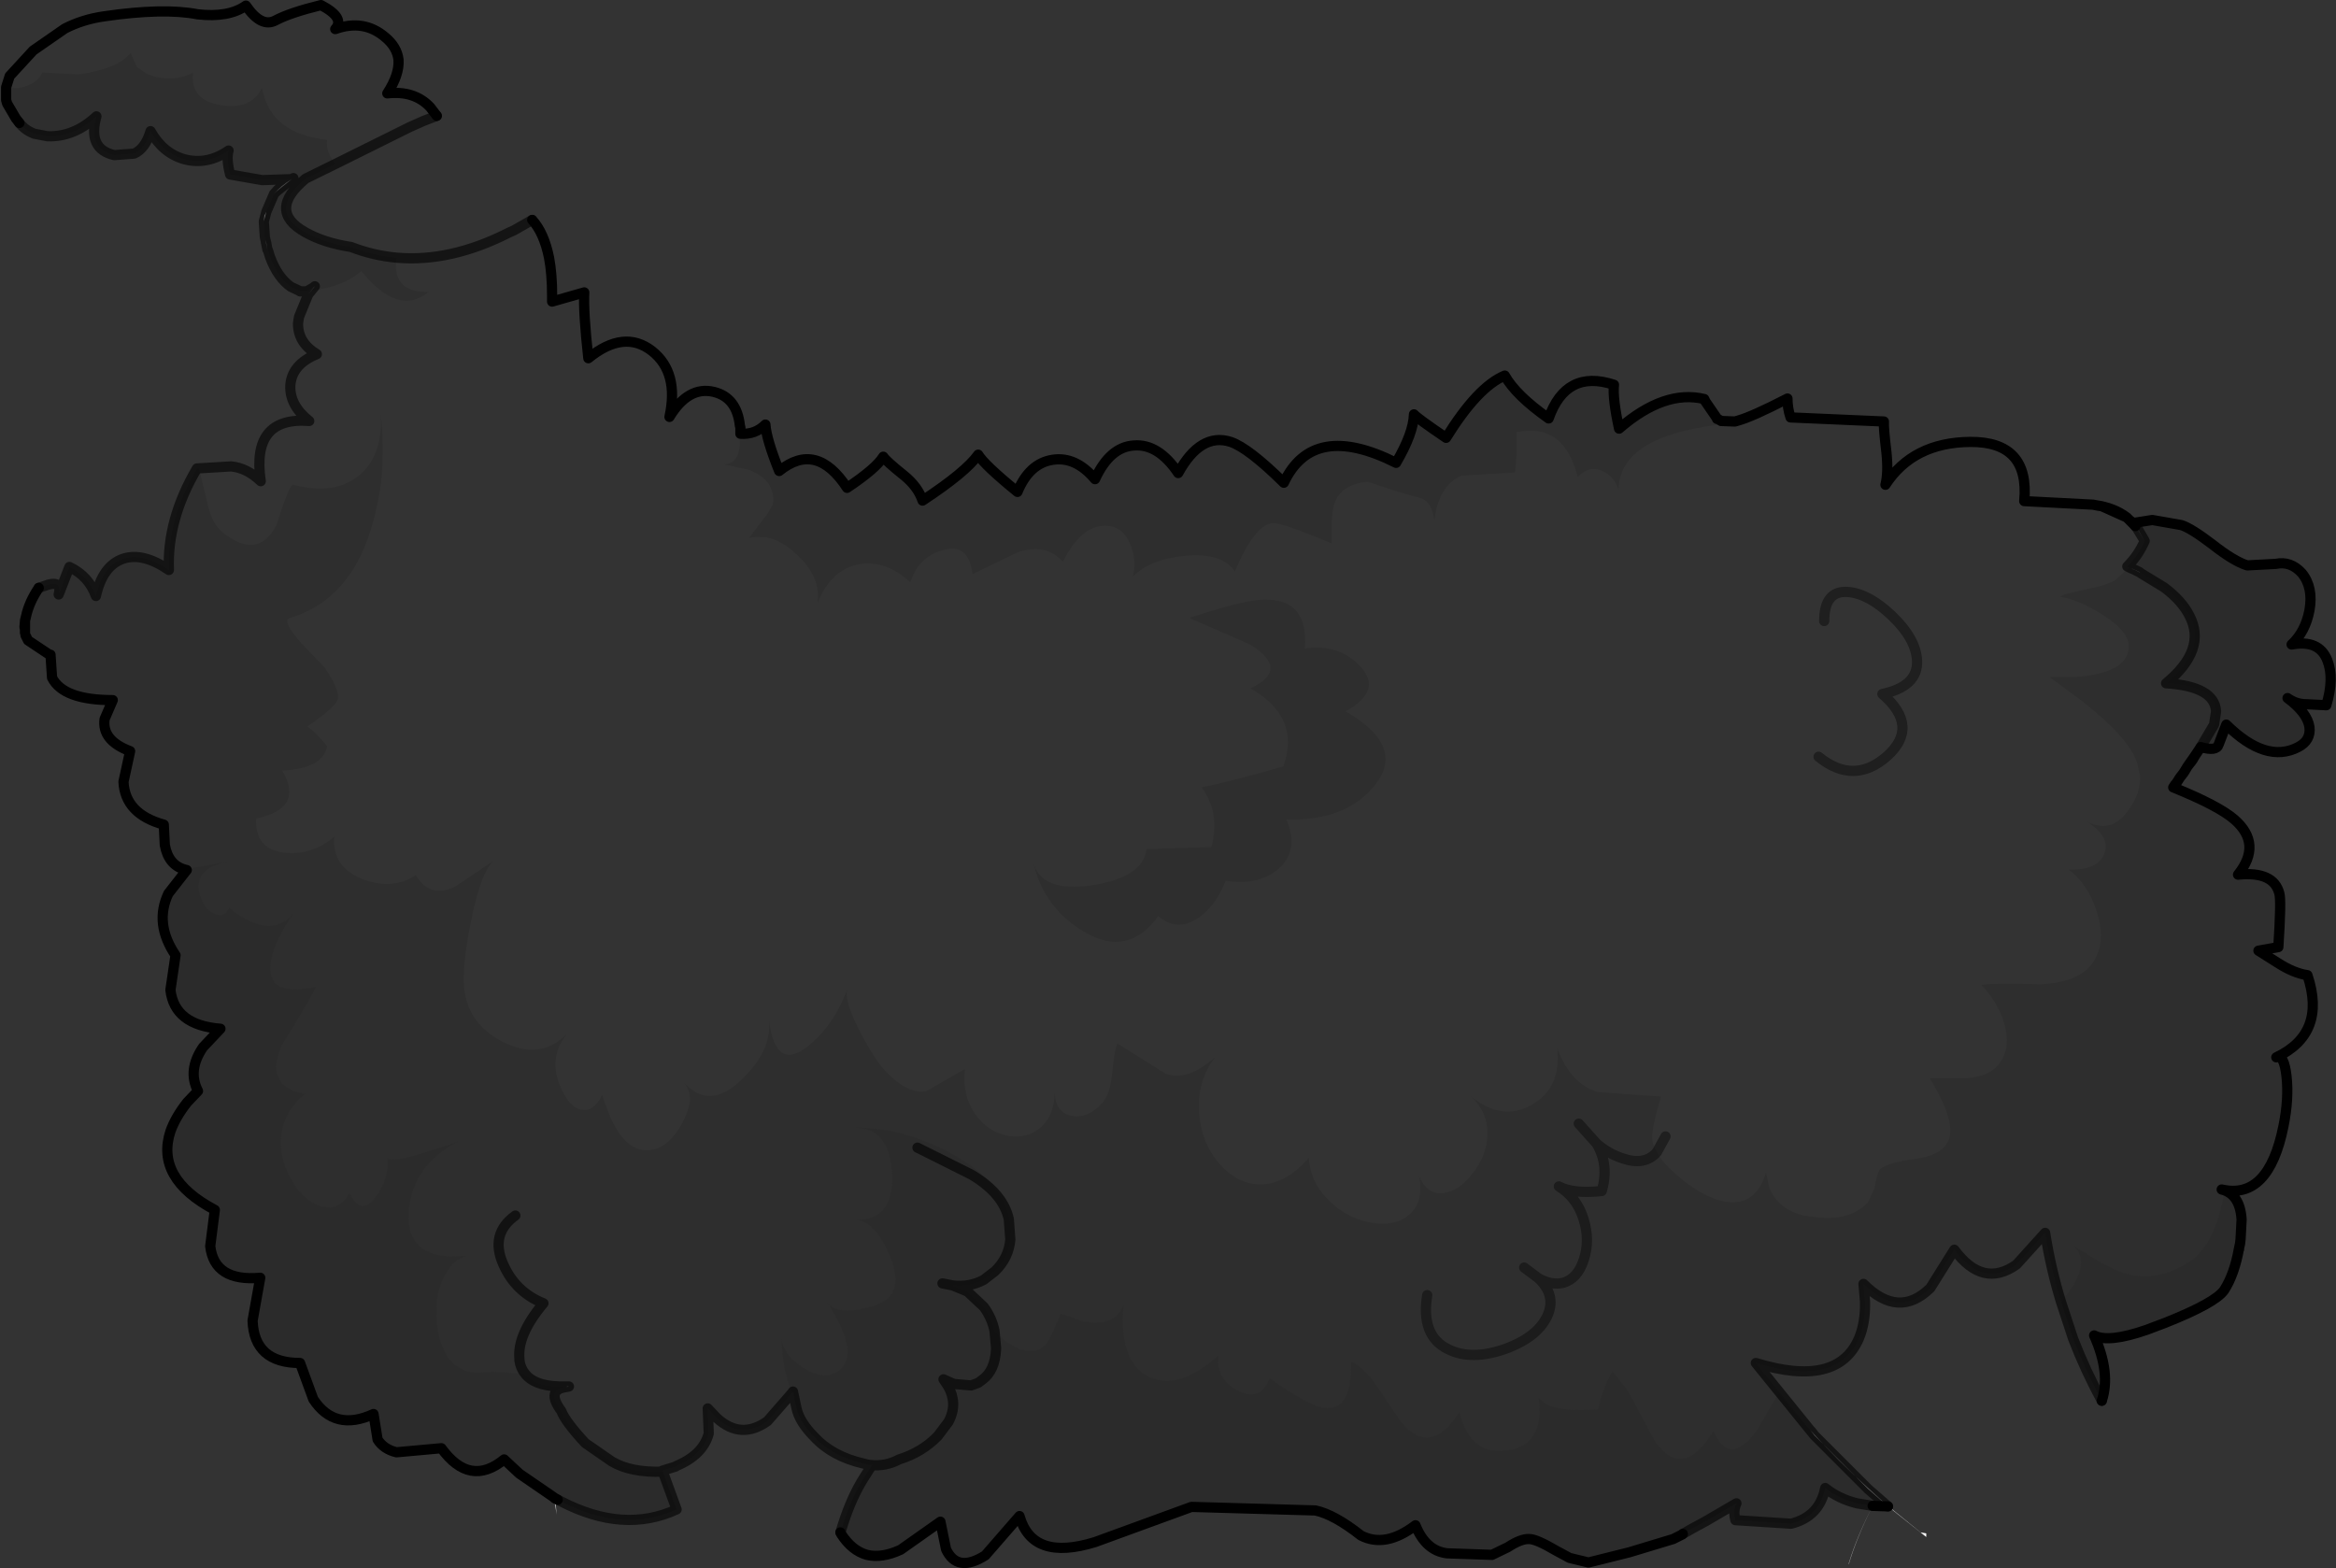 <?xml version="1.0" encoding="UTF-8" standalone="no"?>
<svg xmlns:xlink="http://www.w3.org/1999/xlink" height="153.65px" width="228.9px" xmlns="http://www.w3.org/2000/svg">
  <rect width="100%" height="100%" fill="#333333" stroke="none"/>
  <g transform="matrix(1.0, 0.0, 0.0, 1.0, 87.5, 108.5)">
    <path d="M-85.05 -47.65 L-85.05 -46.85 -85.1 -47.05 -85.05 -47.65 M127.55 -34.4 L127.35 -34.05 127.2 -33.85 126.85 -33.4 127.55 -34.4 M132.0 13.35 L131.9 13.8 131.9 13.9 131.9 13.75 132.0 13.35 M96.0 39.05 Q94.45 42.1 93.65 44.8 L93.65 44.7 Q94.45 42.05 96.0 39.05 M-33.1 38.3 L-32.95 39.9 -33.25 38.2 -33.15 38.3 -33.1 38.3 M121.8 -56.9 L122.6 -55.6 122.1 -56.45 121.95 -56.7 121.85 -56.85 121.8 -56.85 121.8 -56.9 M122.15 -52.45 L122.2 -52.4 121.9 -52.55 122.2 -52.4 121.7 -52.65 121.9 -52.55 122.15 -52.45 M-58.9 -90.95 L-58.75 -91.05 -58.9 -90.95 -60.4 -89.75 -60.65 -89.5 Q-60.0 -90.3 -58.9 -90.95 M-31.95 27.4 L-31.95 27.35 -31.75 27.35 -31.95 27.4" fill="#c2c2c2" fill-rule="evenodd" stroke="none"/>
    <path d="M126.85 -33.4 L126.55 -32.9 126.45 -32.75 126.85 -33.4 M126.1 -32.3 L125.75 -31.75 126.1 -32.3 M89.95 31.7 Q92.65 34.7 95.6 37.35 L96.75 38.4 97.55 39.1 100.7 41.65 101.25 41.75 101.25 42.1 97.5 39.1 95.55 37.4 90.3 32.15 89.95 31.7 M121.5 -57.25 L121.75 -56.95 121.2 -57.5 121.35 -57.4 121.5 -57.25 M121.75 -56.95 L121.8 -56.9 121.8 -56.85 121.75 -56.95 M121.35 -52.8 L121.5 -52.75 122.15 -52.45 121.9 -52.55 121.7 -52.65 121.35 -52.8 M121.9 -52.55 L121.5 -52.75 121.9 -52.55 M-61.4 -87.75 L-61.65 -86.8 -61.6 -87.3 -61.6 -87.35 -61.4 -87.75 M-61.5 -85.05 L-61.4 -84.65 -61.35 -84.35 -61.3 -84.05 -61.45 -84.8 -61.5 -85.05 M-58.05 -79.95 L-57.8 -79.95 -57.75 -79.95 -57.45 -79.95 -58.1 -79.95 -58.05 -79.95 -57.45 -79.95 -58.05 -79.95 M-56.75 -80.35 L-56.65 -80.45 -57.3 -79.65 -56.75 -80.35" fill="#ffffff" fill-rule="evenodd" stroke="none"/>
    <path d="M89.85 31.6 L89.95 31.7 90.3 32.15 89.85 31.6" fill="#8a8a8a" fill-rule="evenodd" stroke="none"/>
    <path d="M-15.0 -66.8 L-15.45 -68.35 -15.15 -66.9 Q-14.5 -63.1 -16.55 -63.0 L-14.05 -62.45 Q-12.45 -61.75 -12.05 -60.85 -11.55 -59.85 -11.8 -59.0 L-12.3 -58.15 -14.1 -55.8 -13.35 -55.9 -12.4 -55.85 Q-10.95 -55.6 -9.4 -54.15 -7.0 -51.9 -7.4 -49.4 -6.1 -52.65 -3.4 -53.2 -0.75 -53.7 1.7 -51.45 2.5 -53.95 4.9 -54.6 7.4 -55.35 7.8 -52.25 L12.25 -54.4 Q15.05 -55.3 16.65 -53.45 18.6 -57.35 21.25 -56.95 22.65 -56.75 23.3 -55.05 23.9 -53.5 23.5 -52.0 25.25 -53.75 28.7 -54.05 32.3 -54.35 33.5 -52.5 35.4 -57.05 37.2 -57.25 38.0 -57.35 43.0 -55.25 42.85 -58.25 43.35 -59.4 44.05 -61.05 46.5 -61.3 L49.55 -60.3 51.85 -59.65 Q52.85 -59.2 53.05 -57.5 53.45 -60.9 55.7 -61.9 L60.95 -62.2 Q61.2 -64.15 61.1 -66.15 65.75 -67.15 67.1 -61.75 68.15 -62.9 69.4 -62.4 70.6 -61.95 71.1 -60.55 71.2 -66.1 82.5 -67.05 L82.55 -67.2 81.15 -67.25 82.5 -67.2 82.85 -67.3 Q84.25 -67.7 87.65 -69.45 87.65 -68.5 87.95 -67.6 L97.1 -67.2 Q97.05 -66.65 97.35 -64.15 97.55 -62.15 97.25 -61.0 99.95 -65.15 105.55 -65.2 111.4 -65.25 110.85 -59.4 L117.6 -59.05 117.85 -59.0 118.1 -58.95 118.45 -58.9 120.9 -57.8 121.2 -57.5 121.75 -56.95 121.8 -56.85 121.85 -56.85 121.95 -56.7 122.1 -56.45 122.6 -55.6 122.65 -55.5 Q122.05 -54.1 120.95 -53.0 L121.15 -52.9 119.75 -51.65 Q118.85 -51.1 116.85 -50.75 L114.8 -50.25 114.35 -50.05 114.75 -49.95 Q116.3 -49.65 118.4 -48.35 121.15 -46.65 121.1 -45.1 121.0 -42.5 115.7 -42.15 L113.35 -42.15 116.6 -39.75 Q121.1 -36.2 121.9 -33.8 L122.2 -32.5 Q122.3 -30.8 121.05 -29.1 119.35 -26.7 116.9 -28.05 119.35 -26.55 118.7 -24.85 118.05 -23.2 115.2 -23.3 117.15 -21.85 118.0 -19.05 118.9 -16.05 117.55 -14.15 116.25 -12.25 112.45 -12.05 108.2 -12.2 106.65 -12.0 108.2 -10.4 108.85 -8.35 109.65 -5.8 108.3 -4.15 107.35 -3.0 105.15 -2.85 L101.6 -2.85 Q104.4 1.75 103.3 3.5 102.55 4.75 100.2 5.05 97.5 5.4 96.75 6.05 96.5 6.25 96.25 7.55 L96.25 7.6 96.15 8.0 95.55 9.3 Q93.85 11.1 90.75 10.8 L89.9 10.7 89.2 10.6 Q86.65 9.95 85.85 7.8 L85.55 6.4 Q84.55 9.7 81.6 9.25 79.3 8.85 76.65 6.5 75.4 5.4 74.85 4.4 74.45 3.75 74.4 3.1 74.3 2.2 75.25 -1.05 L69.05 -1.5 Q66.4 -2.3 65.1 -5.75 65.5 -1.9 62.6 -0.25 59.65 1.45 56.55 -1.15 58.35 0.45 58.25 2.8 58.15 4.8 56.75 6.55 55.45 8.2 53.95 8.4 52.3 8.6 51.55 6.7 52.05 9.35 50.55 10.55 49.2 11.7 46.85 11.3 44.55 10.9 42.85 9.25 40.9 7.45 40.75 4.95 38.4 7.65 35.8 7.55 33.55 7.45 31.8 5.3 31.1 4.45 30.7 3.5 30.1 2.1 30.0 0.45 29.8 -2.6 31.55 -4.9 28.85 -2.5 26.7 -3.3 L22.0 -6.25 Q21.7 -5.65 21.45 -3.1 21.25 -1.0 20.2 -0.1 18.75 1.2 17.35 0.8 15.9 0.4 15.85 -1.45 15.8 1.0 14.25 2.15 12.9 3.15 11.05 2.75 9.2 2.3 8.05 0.65 6.75 -1.2 7.05 -3.75 L3.3 -1.6 Q1.6 -1.2 -0.6 -3.4 -1.7 -4.5 -3.2 -7.35 -4.85 -10.5 -4.45 -11.6 -5.85 -7.9 -8.45 -5.9 -11.5 -3.55 -12.15 -8.5 -11.85 -5.55 -14.85 -2.7 -18.0 0.35 -20.5 -2.45 -19.8 -1.65 -19.9 -0.5 -20.05 0.4 -20.65 1.55 -22.05 4.1 -23.95 4.2 -26.45 4.35 -28.0 0.2 L-28.5 -1.2 Q-29.3 0.4 -30.4 0.25 -31.4 0.15 -32.15 -1.15 -34.1 -4.5 -31.95 -7.2 -34.5 -4.6 -38.1 -6.35 -41.55 -8.05 -42.0 -11.5 -42.3 -13.45 -41.35 -18.25 -40.3 -23.4 -39.0 -24.25 L-42.85 -21.65 Q-45.4 -20.4 -46.75 -22.75 -49.05 -21.25 -51.95 -22.35 -55.0 -23.55 -54.75 -26.5 -57.0 -24.65 -59.65 -24.95 -62.55 -25.3 -62.4 -28.3 -57.65 -29.3 -59.85 -33.0 -55.8 -33.2 -55.45 -35.4 -56.8 -37.0 -57.4 -37.3 -54.75 -39.15 -54.45 -39.85 -54.1 -40.8 -55.7 -43.1 L-57.95 -45.45 Q-59.95 -47.7 -59.1 -47.95 -53.35 -49.65 -51.2 -56.5 L-50.85 -57.7 Q-50.45 -59.3 -50.2 -60.95 -49.8 -64.3 -50.2 -68.1 -49.9 -64.1 -52.15 -62.05 -52.95 -61.35 -53.9 -61.0 -55.95 -60.25 -58.75 -61.0 -59.15 -61.1 -60.4 -57.05 -62.25 -53.55 -65.7 -56.35 -66.8 -57.25 -67.2 -59.3 L-68.0 -62.6 -68.2 -62.6 -64.85 -62.8 Q-63.3 -62.65 -61.95 -61.35 -62.9 -67.7 -57.2 -67.25 -59.15 -68.8 -59.05 -70.75 -58.9 -72.8 -56.45 -73.8 -58.3 -74.9 -58.3 -76.8 L-58.25 -77.15 -58.2 -77.45 -57.3 -79.65 -56.65 -80.45 -56.65 -80.5 -57.0 -80.0 Q-53.75 -80.45 -52.1 -81.95 -48.45 -77.45 -45.5 -79.9 -48.9 -79.8 -48.7 -82.85 L-48.6 -83.25 Q-43.35 -82.8 -37.65 -85.7 L-37.1 -85.95 -35.35 -86.95 Q-34.2 -85.7 -33.7 -83.25 -33.4 -81.65 -33.4 -79.55 L-33.4 -78.95 -30.25 -79.85 Q-30.35 -77.9 -29.85 -73.4 -26.35 -76.25 -23.6 -74.1 -20.95 -72.0 -21.9 -67.65 -20.05 -70.7 -17.55 -70.1 -15.3 -69.55 -15.0 -66.8 M31.2 -25.5 L24.85 -25.3 Q24.5 -22.5 19.45 -21.75 14.5 -21.05 13.75 -24.0 14.75 -19.6 18.65 -17.25 23.0 -14.6 26.0 -18.75 27.8 -17.15 29.9 -18.55 31.65 -19.75 32.6 -22.2 35.8 -21.7 37.75 -23.35 39.85 -25.15 38.55 -28.2 44.45 -28.05 47.25 -31.6 50.25 -35.4 44.35 -38.8 48.0 -40.8 45.8 -43.2 43.7 -45.45 40.35 -44.95 40.75 -49.85 36.35 -49.75 34.5 -49.75 29.05 -47.95 L35.0 -45.35 Q38.95 -42.9 35.05 -41.05 40.0 -38.2 38.25 -33.4 33.0 -31.9 30.25 -31.35 32.1 -28.85 31.2 -25.5 M90.7 -34.35 Q94.15 -31.55 97.4 -34.4 100.65 -37.3 96.95 -40.5 100.45 -41.25 100.35 -43.75 100.25 -45.9 97.9 -48.15 95.6 -50.35 93.55 -50.5 91.25 -50.65 91.25 -47.65 91.25 -50.65 93.55 -50.5 95.6 -50.35 97.9 -48.15 100.25 -45.9 100.35 -43.75 100.45 -41.25 96.95 -40.5 100.65 -37.3 97.4 -34.4 94.15 -31.55 90.7 -34.35 M74.85 4.4 L75.7 2.85 74.85 4.4 M-54.6 -92.45 Q-55.6 -93.5 -55.45 -94.8 -60.95 -95.4 -61.8 -99.75 L-61.85 -99.9 -61.9 -99.75 Q-63.0 -97.7 -65.9 -98.2 -68.85 -98.7 -68.6 -101.3 L-68.6 -101.4 -68.7 -101.3 -68.75 -101.3 Q-70.25 -100.55 -72.2 -100.95 L-73.1 -101.25 -74.1 -101.95 -74.7 -103.3 Q-75.2 -102.7 -76.05 -102.25 -77.45 -101.55 -79.8 -101.2 L-83.35 -101.4 Q-83.6 -100.75 -84.4 -100.3 -85.85 -99.55 -86.85 -100.1 L-86.85 -99.95 -86.9 -99.9 -86.9 -99.95 -86.55 -101.05 -84.25 -103.55 -81.15 -105.7 Q-79.4 -106.6 -77.3 -106.9 -71.45 -107.75 -68.15 -107.1 -65.1 -106.75 -63.4 -107.95 -61.9 -105.75 -60.5 -106.5 -59.1 -107.25 -56.05 -108.0 -53.65 -106.75 -54.65 -105.65 -51.85 -106.65 -49.75 -104.85 -48.6 -103.9 -48.45 -102.65 -48.35 -101.2 -49.55 -99.35 -46.9 -99.65 -45.35 -98.0 L-44.7 -97.15 -46.0 -96.65 -47.35 -96.05 -54.6 -92.45" fill="#ffffff" fill-opacity="0.0" fill-rule="evenodd" stroke="none"/>
    <path d="M-15.0 -66.8 L-14.95 -66.6 -14.95 -66.0 Q-13.5 -65.9 -12.5 -66.9 -12.4 -65.45 -11.15 -62.35 -7.5 -65.3 -4.5 -60.7 -1.65 -62.6 -0.95 -63.75 -0.65 -63.3 1.1 -61.9 2.45 -60.8 2.9 -59.45 7.15 -62.25 8.35 -63.95 8.95 -62.95 12.2 -60.3 13.35 -63.1 15.65 -63.45 17.9 -63.8 19.8 -61.55 21.25 -64.7 23.6 -64.85 26.0 -65.05 27.95 -62.15 30.15 -66.15 33.1 -65.2 34.85 -64.6 38.3 -61.2 41.15 -67.25 49.3 -63.15 51.0 -66.05 51.05 -67.9 51.4 -67.5 54.2 -65.6 57.3 -70.6 59.95 -71.7 61.05 -69.75 64.25 -67.5 65.95 -72.35 70.65 -70.8 70.5 -69.5 71.15 -66.5 75.6 -70.35 79.5 -69.4 L79.5 -69.35 79.55 -69.3 79.55 -69.25 80.75 -67.5 80.75 -67.45 81.15 -67.25 82.55 -67.2 82.5 -67.05 Q71.2 -66.1 71.1 -60.55 70.6 -61.95 69.4 -62.4 68.15 -62.9 67.1 -61.75 65.75 -67.15 61.1 -66.15 61.2 -64.15 60.95 -62.2 L55.7 -61.9 Q53.45 -60.9 53.05 -57.5 52.85 -59.2 51.85 -59.65 L49.55 -60.3 46.5 -61.3 Q44.05 -61.05 43.35 -59.4 42.85 -58.25 43.0 -55.25 38.0 -57.35 37.2 -57.25 35.4 -57.05 33.5 -52.5 32.3 -54.35 28.7 -54.05 25.25 -53.75 23.5 -52.0 23.9 -53.5 23.3 -55.05 22.65 -56.75 21.25 -56.95 18.6 -57.35 16.65 -53.45 15.05 -55.3 12.25 -54.4 L7.8 -52.25 Q7.4 -55.35 4.9 -54.6 2.5 -53.95 1.7 -51.45 -0.75 -53.7 -3.4 -53.2 -6.1 -52.65 -7.4 -49.4 -7.0 -51.9 -9.4 -54.15 -10.95 -55.6 -12.4 -55.85 L-13.35 -55.9 -14.1 -55.8 -12.3 -58.15 -11.8 -59.0 Q-11.55 -59.85 -12.05 -60.85 -12.45 -61.75 -14.05 -62.45 L-16.55 -63.0 Q-14.5 -63.1 -15.15 -66.9 L-15.45 -68.35 -15.0 -66.8 M31.2 -25.5 Q32.1 -28.85 30.25 -31.35 33.0 -31.9 38.25 -33.4 40.0 -38.2 35.05 -41.05 38.95 -42.9 35.0 -45.35 L29.05 -47.95 Q34.5 -49.75 36.35 -49.75 40.75 -49.85 40.35 -44.95 43.7 -45.45 45.8 -43.2 48.0 -40.8 44.35 -38.8 50.25 -35.4 47.25 -31.6 44.45 -28.05 38.55 -28.2 39.85 -25.15 37.75 -23.35 35.8 -21.7 32.6 -22.2 31.65 -19.75 29.9 -18.55 27.8 -17.15 26.0 -18.75 23.0 -14.6 18.65 -17.25 14.75 -19.6 13.75 -24.0 14.5 -21.05 19.45 -21.75 24.5 -22.5 24.85 -25.3 L31.2 -25.5 M-68.2 -62.6 L-68.0 -62.6 -67.2 -59.3 Q-66.8 -57.25 -65.7 -56.35 -62.25 -53.55 -60.4 -57.05 -59.15 -61.1 -58.75 -61.0 -55.95 -60.25 -53.9 -61.0 -52.95 -61.35 -52.15 -62.05 -49.9 -64.1 -50.2 -68.1 -49.8 -64.3 -50.2 -60.95 -50.45 -59.3 -50.85 -57.7 L-51.2 -56.5 Q-53.35 -49.65 -59.1 -47.95 -59.95 -47.7 -57.95 -45.45 L-55.7 -43.1 Q-54.1 -40.8 -54.45 -39.85 -54.75 -39.15 -57.4 -37.3 -56.8 -37.0 -55.45 -35.4 -55.8 -33.2 -59.85 -33.0 -57.65 -29.3 -62.4 -28.3 -62.55 -25.3 -59.65 -24.95 -57.0 -24.65 -54.75 -26.5 -55.0 -23.55 -51.95 -22.35 -49.05 -21.25 -46.75 -22.75 -45.4 -20.4 -42.85 -21.65 L-39.0 -24.25 Q-40.3 -23.4 -41.35 -18.25 -42.3 -13.45 -42.0 -11.5 -41.55 -8.05 -38.1 -6.35 -34.5 -4.6 -31.95 -7.2 -34.1 -4.5 -32.15 -1.15 -31.4 0.15 -30.4 0.25 -29.3 0.4 -28.5 -1.2 L-28.0 0.2 Q-26.45 4.35 -23.95 4.2 -22.05 4.1 -20.65 1.55 -20.05 0.4 -19.9 -0.5 -19.8 -1.65 -20.5 -2.45 -18.0 0.35 -14.85 -2.7 -11.85 -5.55 -12.15 -8.5 -11.5 -3.55 -8.45 -5.9 -5.85 -7.9 -4.45 -11.6 -4.85 -10.5 -3.2 -7.35 -1.7 -4.5 -0.6 -3.4 1.6 -1.2 3.3 -1.6 L7.05 -3.75 Q6.75 -1.2 8.05 0.65 9.2 2.3 11.05 2.75 12.9 3.15 14.25 2.15 15.8 1.0 15.85 -1.45 15.9 0.4 17.35 0.8 18.75 1.2 20.2 -0.1 21.25 -1.0 21.45 -3.1 21.7 -5.65 22.0 -6.25 L26.7 -3.3 Q28.85 -2.5 31.55 -4.9 29.8 -2.6 30.0 0.45 30.1 2.1 30.7 3.5 31.1 4.45 31.8 5.3 33.55 7.45 35.8 7.55 38.4 7.65 40.75 4.95 40.9 7.45 42.85 9.25 44.55 10.9 46.85 11.3 49.2 11.7 50.55 10.55 52.05 9.35 51.55 6.7 52.3 8.6 53.95 8.4 55.45 8.2 56.75 6.55 58.15 4.8 58.25 2.8 58.35 0.45 56.55 -1.15 59.65 1.45 62.6 -0.25 65.5 -1.9 65.1 -5.75 66.4 -2.3 69.05 -1.5 L75.25 -1.05 Q74.3 2.2 74.4 3.1 74.45 3.75 74.85 4.4 75.4 5.4 76.65 6.5 79.3 8.85 81.6 9.25 84.55 9.7 85.55 6.4 L85.85 7.8 Q86.65 9.95 89.2 10.6 L89.9 10.7 90.75 10.8 Q93.85 11.1 95.55 9.3 L96.15 8.0 96.25 7.6 96.25 7.55 Q96.5 6.25 96.75 6.05 97.5 5.4 100.2 5.05 102.55 4.75 103.3 3.5 104.4 1.75 101.6 -2.85 L105.15 -2.85 Q107.35 -3.0 108.3 -4.15 109.65 -5.8 108.85 -8.35 108.2 -10.4 106.65 -12.0 108.2 -12.2 112.45 -12.05 116.25 -12.25 117.55 -14.15 118.9 -16.05 118.0 -19.05 117.15 -21.85 115.2 -23.3 118.05 -23.2 118.7 -24.85 119.35 -26.55 116.9 -28.05 119.35 -26.7 121.05 -29.1 122.3 -30.8 122.2 -32.5 L121.9 -33.8 Q121.1 -36.2 116.6 -39.75 L113.35 -42.15 115.7 -42.15 Q121.0 -42.5 121.1 -45.1 121.15 -46.65 118.4 -48.35 116.3 -49.65 114.75 -49.95 L114.35 -50.05 114.8 -50.25 116.85 -50.75 Q118.85 -51.1 119.75 -51.65 L121.15 -52.9 120.95 -53.0 121.35 -52.8 121.7 -52.65 122.2 -52.4 122.25 -52.35 124.55 -50.95 Q126.3 -49.65 127.05 -48.15 128.75 -44.85 124.75 -41.55 129.5 -41.25 129.65 -38.8 L129.45 -37.5 128.15 -35.3 127.75 -34.7 127.55 -34.4 126.85 -33.4 126.45 -32.75 126.1 -32.3 125.75 -31.75 125.7 -31.7 125.7 -31.65 125.65 -31.65 125.55 -31.5 125.5 -31.4 125.45 -31.35 Q129.9 -29.55 131.45 -28.2 134.2 -25.8 131.8 -22.8 135.3 -23.15 135.85 -20.95 136.05 -20.3 135.75 -15.7 L133.8 -15.35 135.7 -14.15 Q137.25 -13.15 138.6 -12.95 140.5 -7.25 135.55 -4.9 136.3 -5.25 136.55 -3.05 136.8 -0.85 136.25 1.85 134.8 9.1 130.2 8.05 132.0 8.5 132.15 11.0 132.05 9.55 131.35 8.8 L130.75 8.3 130.45 8.2 Q129.6 13.7 126.7 15.35 123.7 17.1 120.85 16.3 119.8 16.0 118.0 15.0 L117.45 14.65 115.75 13.6 Q117.55 15.5 114.45 19.05 113.45 15.8 112.9 12.3 L110.1 15.4 Q106.8 17.75 104.0 13.95 L101.65 17.7 Q98.55 20.75 95.1 17.3 L95.25 19.05 Q95.3 21.1 94.65 22.65 92.55 27.5 84.55 25.05 L89.85 31.6 87.8 29.25 86.8 27.95 84.65 31.65 Q81.95 35.3 80.4 31.7 77.4 36.6 74.7 32.75 L74.55 32.5 72.0 27.75 70.5 25.85 Q69.45 27.7 69.1 29.6 64.25 29.95 63.25 28.4 63.9 33.05 60.25 33.6 56.6 34.2 55.5 29.85 52.6 34.4 49.7 30.7 L49.4 30.25 47.4 27.3 Q46.0 25.3 44.9 24.95 44.95 29.85 42.25 29.45 40.75 29.25 36.9 26.55 L36.65 27.1 Q35.6 28.8 33.7 27.7 31.6 26.5 31.9 24.3 28.0 27.8 25.1 26.4 22.1 24.95 22.6 19.4 21.6 21.6 18.55 20.95 L16.45 20.2 15.5 22.35 Q14.9 23.6 14.05 23.8 12.2 24.25 9.95 21.9 9.7 20.65 8.9 19.55 L7.3 18.05 5.85 17.45 Q7.5 17.65 8.9 16.9 L10.0 16.05 Q11.35 14.75 11.5 12.95 L11.55 12.65 Q11.8 7.95 6.05 4.7 1.15 1.95 -3.75 2.0 -0.3 2.0 -0.1 6.55 0.1 11.15 -3.7 11.0 -1.95 11.1 -0.55 14.0 0.8 16.9 -0.15 18.3 -0.9 19.4 -3.3 19.8 -5.7 20.2 -6.45 19.1 -4.55 22.0 -4.45 23.8 -4.4 25.2 -5.45 25.9 -6.9 26.8 -8.95 25.4 -10.85 24.1 -10.9 22.6 -10.9 25.55 -9.9 28.0 L-12.3 30.75 Q-14.9 32.6 -17.25 30.45 L-18.15 29.5 -18.05 31.95 Q-18.6 34.05 -21.25 35.15 L-21.3 35.2 -22.6 35.6 -22.55 35.7 Q-25.7 35.8 -27.55 34.7 L-30.15 32.9 Q-32.1 30.8 -32.5 29.75 -34.05 27.65 -31.95 27.4 L-31.75 27.35 -31.95 27.35 Q-35.0 27.45 -36.05 26.1 L-39.3 25.9 -40.35 26.0 -40.95 26.0 Q-44.3 25.65 -44.7 20.85 -44.9 18.55 -44.05 16.7 L-43.6 15.95 Q-42.8 14.7 -41.55 14.55 L-43.5 14.6 Q-47.65 14.35 -47.45 10.4 -47.2 5.75 -42.6 3.35 -49.45 5.75 -49.55 4.9 -49.35 7.05 -50.7 8.8 -52.15 10.7 -53.25 8.4 -54.3 10.2 -56.0 9.7 -57.65 9.25 -58.85 7.25 -60.1 5.2 -59.95 3.0 -59.75 0.4 -57.6 -1.3 -61.65 -2.05 -59.9 -6.05 -57.1 -10.55 -56.55 -11.8 -61.1 -10.85 -61.0 -13.65 -61.0 -15.7 -58.75 -19.0 -61.0 -16.3 -65.05 -19.55 -65.5 -18.55 -66.4 -18.95 -67.25 -19.25 -67.75 -20.35 -69.0 -23.4 -64.9 -24.15 L-69.4 -23.3 Q-71.0 -23.75 -71.35 -25.7 L-71.45 -27.7 Q-75.25 -28.75 -75.4 -31.9 L-74.75 -34.9 Q-77.55 -35.95 -77.25 -38.05 L-76.45 -39.9 Q-81.3 -39.9 -82.4 -42.1 L-82.55 -44.35 -82.65 -44.35 -84.75 -45.75 -85.0 -46.25 -85.05 -46.5 -85.05 -46.7 -85.05 -46.85 -85.05 -47.65 -85.05 -47.7 -84.95 -48.1 Q-84.65 -49.5 -83.7 -50.9 L-83.25 -51.05 Q-81.35 -51.8 -81.75 -50.25 L-80.7 -52.95 Q-78.8 -52.05 -78.1 -50.1 -77.45 -53.05 -75.45 -53.75 -73.5 -54.4 -70.95 -52.65 -71.15 -57.6 -68.2 -62.6 M-37.0 10.6 Q-39.5 12.4 -38.2 15.35 -37.0 18.1 -34.25 19.2 -36.85 22.3 -36.6 24.65 L-36.6 24.8 Q-36.5 25.55 -36.05 26.1 -36.5 25.55 -36.6 24.8 L-36.6 24.65 Q-36.85 22.3 -34.25 19.2 -37.0 18.1 -38.2 15.35 -39.5 12.4 -37.0 10.6 M52.35 18.4 Q51.7 22.4 54.4 23.7 56.7 24.85 60.05 23.65 63.3 22.45 64.2 20.25 64.95 18.35 63.25 16.75 64.5 17.45 65.65 17.2 67.1 16.8 67.7 14.9 68.3 13.05 67.7 11.05 67.05 8.85 65.25 7.75 66.65 8.5 69.45 8.2 70.2 5.65 68.95 3.55 70.1 4.55 71.5 5.0 73.65 5.75 74.85 4.4 73.65 5.75 71.5 5.0 70.1 4.55 68.95 3.55 70.2 5.65 69.45 8.2 66.65 8.5 65.25 7.75 67.05 8.85 67.7 11.05 68.3 13.05 67.7 14.9 67.1 16.8 65.65 17.2 64.5 17.45 63.25 16.75 64.95 18.35 64.2 20.25 63.3 22.45 60.05 23.65 56.7 24.85 54.4 23.7 51.7 22.4 52.35 18.4 M61.85 15.7 L63.25 16.75 61.85 15.7 M67.2 1.6 L68.95 3.55 67.2 1.6 M-86.9 -99.9 L-86.85 -99.95 -86.85 -100.1 Q-85.85 -99.55 -84.4 -100.3 -83.6 -100.75 -83.35 -101.4 L-79.8 -101.2 Q-77.45 -101.55 -76.05 -102.25 -75.2 -102.7 -74.7 -103.3 L-74.1 -101.95 -73.1 -101.25 -72.2 -100.95 Q-70.25 -100.55 -68.75 -101.3 L-68.7 -101.3 -68.6 -101.4 -68.6 -101.3 Q-68.85 -98.7 -65.9 -98.2 -63.0 -97.7 -61.9 -99.75 L-61.85 -99.9 -61.8 -99.75 Q-60.95 -95.4 -55.45 -94.8 -55.6 -93.5 -54.6 -92.45 -56.1 -91.7 -57.55 -91.0 -61.35 -87.85 -57.6 -85.75 -55.75 -84.7 -53.1 -84.3 -50.9 -83.45 -48.6 -83.25 L-48.7 -82.85 Q-48.9 -79.8 -45.5 -79.9 -48.45 -77.45 -52.1 -81.95 -53.75 -80.45 -57.0 -80.0 L-56.65 -80.5 -56.65 -80.45 -56.75 -80.35 -57.45 -79.95 -57.75 -79.95 -57.8 -79.95 -58.05 -79.95 -59.0 -80.4 Q-60.3 -81.3 -61.05 -83.35 L-61.25 -84.0 -61.3 -84.05 -61.35 -84.35 -61.4 -84.65 -61.5 -85.05 -61.55 -85.3 -61.65 -86.8 -61.4 -87.75 -60.65 -89.5 -60.4 -89.75 -58.9 -90.95 -58.75 -91.05 -58.9 -90.95 -61.8 -90.85 -64.95 -91.4 Q-65.35 -92.95 -65.1 -93.75 -67.2 -92.3 -69.45 -92.9 -71.55 -93.5 -72.75 -95.65 -73.25 -93.95 -74.35 -93.45 L-76.3 -93.3 Q-78.95 -93.9 -78.05 -97.1 -80.25 -95.05 -82.85 -95.15 L-84.15 -95.4 Q-85.05 -95.75 -85.6 -96.45 L-85.95 -96.9 -86.3 -97.5 -86.8 -98.35 -86.9 -98.7 -86.9 -99.9" fill="#000000" fill-opacity="0.102" fill-rule="evenodd" stroke="none"/>
    <path d="M-69.4 -23.3 L-64.9 -24.15 Q-69.0 -23.4 -67.75 -20.35 -67.25 -19.25 -66.4 -18.95 -65.5 -18.55 -65.05 -19.55 -61.0 -16.3 -58.75 -19.0 -61.0 -15.7 -61.0 -13.65 -61.1 -10.85 -56.55 -11.8 -57.1 -10.55 -59.9 -6.05 -61.65 -2.05 -57.6 -1.3 -59.75 0.4 -59.95 3.0 -60.1 5.2 -58.85 7.25 -57.65 9.25 -56.0 9.7 -54.3 10.2 -53.25 8.4 -52.15 10.7 -50.7 8.8 -49.35 7.05 -49.55 4.9 -49.45 5.75 -42.6 3.35 -47.2 5.75 -47.45 10.4 -47.65 14.35 -43.5 14.6 L-41.55 14.55 Q-42.8 14.7 -43.6 15.95 L-44.05 16.7 Q-44.9 18.55 -44.7 20.85 -44.3 25.65 -40.95 26.0 L-40.35 26.0 -39.3 25.9 -36.05 26.1 Q-35.0 27.45 -31.95 27.35 L-31.95 27.4 Q-34.05 27.65 -32.5 29.75 -32.1 30.8 -30.15 32.9 L-27.55 34.7 Q-25.7 35.8 -22.55 35.7 L-21.2 39.4 Q-26.4 41.8 -32.55 38.6 L-32.85 38.45 -33.1 38.3 -33.15 38.3 -33.25 38.2 -36.6 35.9 -38.1 34.5 Q-41.45 37.25 -44.25 33.4 L-48.65 33.8 Q-49.9 33.5 -50.5 32.55 L-50.9 30.05 Q-54.7 31.8 -56.8 28.6 L-58.1 25.05 Q-62.6 25.05 -62.75 20.9 L-62.0 16.7 Q-66.5 17.1 -66.9 13.6 L-66.45 10.05 Q-72.3 6.95 -70.8 2.35 -70.3 0.95 -69.15 -0.5 L-68.1 -1.6 Q-69.15 -3.65 -67.6 -5.9 L-65.9 -7.7 Q-70.4 -8.05 -70.8 -11.5 L-70.3 -14.9 Q-72.4 -18.0 -71.0 -20.95 L-69.2 -23.25 -69.4 -23.3 M121.5 -57.25 L123.4 -57.55 126.25 -57.05 Q127.2 -56.75 129.3 -55.15 131.4 -53.5 132.7 -53.1 L135.5 -53.25 Q136.95 -53.55 138.05 -52.35 139.2 -50.95 138.8 -48.7 138.4 -46.6 137.05 -45.35 139.75 -45.85 140.55 -43.8 141.25 -42.05 140.45 -39.4 L138.45 -39.5 Q137.5 -39.5 136.65 -40.1 138.6 -38.65 138.8 -37.25 138.95 -35.95 137.7 -35.3 134.55 -33.65 130.65 -37.5 L129.9 -35.55 Q129.7 -34.85 128.15 -35.3 L129.45 -37.5 129.65 -38.8 Q129.5 -41.25 124.75 -41.55 128.75 -44.85 127.05 -48.15 126.3 -49.65 124.55 -50.95 L122.25 -52.35 122.2 -52.4 122.15 -52.45 121.5 -52.75 121.35 -52.8 120.95 -53.0 Q122.05 -54.1 122.65 -55.5 L122.6 -55.6 121.8 -56.9 121.75 -56.95 121.5 -57.25 M132.15 11.0 L132.05 12.9 132.0 13.35 131.9 13.75 131.9 13.9 Q131.3 16.55 130.45 17.9 129.6 19.15 124.7 21.1 L122.85 21.8 Q119.1 23.1 117.7 22.35 119.35 26.05 118.45 28.75 116.85 25.8 115.65 22.7 L114.45 19.05 Q117.55 15.5 115.75 13.6 L117.45 14.65 118.0 15.0 Q119.8 16.0 120.85 16.3 123.7 17.1 126.7 15.35 129.6 13.7 130.45 8.2 L130.75 8.3 131.35 8.8 Q132.05 9.55 132.15 11.0 M97.5 39.1 L96.0 39.05 94.45 38.8 Q92.65 38.35 91.35 37.3 90.8 40.1 88.0 40.8 L82.55 40.45 Q82.3 39.55 82.65 38.8 L79.65 40.55 Q78.15 41.35 77.4 41.8 L77.35 41.85 76.45 42.3 72.15 43.6 68.15 44.6 66.3 44.15 65.0 43.45 Q63.05 42.3 62.35 42.3 61.55 42.25 60.25 43.1 L58.7 43.85 54.3 43.7 Q52.2 43.45 51.2 40.95 48.25 43.2 45.85 41.95 43.25 39.9 41.4 39.5 L29.25 39.15 19.8 42.6 Q13.65 44.5 12.4 40.05 L9.05 43.9 Q6.3 45.65 5.2 43.3 L4.65 40.6 0.75 43.35 Q-1.1 44.2 -2.55 43.85 -4.0 43.45 -5.05 41.85 L-5.15 41.65 -4.9 40.85 Q-4.05 38.2 -2.85 36.3 L-2.05 35.05 -2.2 35.05 -2.5 35.0 -2.7 34.95 -2.9 34.9 Q-5.95 34.2 -7.7 32.3 -9.15 30.85 -9.45 29.5 L-9.8 27.85 -9.9 28.0 Q-10.9 25.55 -10.9 22.6 -10.85 24.1 -8.95 25.4 -6.9 26.8 -5.45 25.9 -4.4 25.2 -4.45 23.8 -4.55 22.0 -6.45 19.1 -5.7 20.2 -3.3 19.8 -0.9 19.4 -0.15 18.3 0.8 16.9 -0.55 14.0 -1.95 11.1 -3.7 11.0 0.1 11.15 -0.1 6.55 -0.3 2.0 -3.75 2.0 1.15 1.95 6.05 4.7 11.8 7.95 11.55 12.65 L11.5 12.95 11.35 10.95 Q10.8 8.45 7.7 6.6 L2.4 3.95 7.7 6.6 Q10.8 8.45 11.35 10.95 L11.5 12.95 Q11.35 14.75 10.0 16.05 L8.9 16.9 Q7.5 17.65 5.85 17.45 L7.3 18.05 8.9 19.55 Q9.7 20.65 9.95 21.9 L10.1 23.55 10.1 23.7 Q10.0 25.8 8.75 26.7 L8.35 27.0 7.65 27.25 5.95 27.1 5.85 27.05 4.95 26.65 5.15 26.95 Q5.7 27.7 5.85 28.55 6.05 29.65 5.45 30.8 L4.4 32.2 Q2.85 33.8 0.6 34.5 -0.7 35.2 -2.2 35.05 -0.7 35.2 0.6 34.5 2.85 33.8 4.4 32.2 L5.45 30.8 Q6.05 29.65 5.85 28.55 5.7 27.7 5.15 26.95 L4.95 26.65 5.85 27.05 5.95 27.1 7.65 27.25 8.35 27.0 8.75 26.7 Q10.0 25.8 10.1 23.7 L10.1 23.55 9.95 21.9 Q12.2 24.25 14.05 23.8 14.9 23.6 15.5 22.35 L16.45 20.2 18.55 20.95 Q21.6 21.6 22.6 19.4 22.1 24.95 25.1 26.4 28.0 27.8 31.9 24.3 31.6 26.5 33.7 27.7 35.6 28.8 36.65 27.1 L36.9 26.55 Q40.75 29.25 42.25 29.45 44.95 29.85 44.9 24.95 46.0 25.3 47.4 27.3 L49.4 30.25 49.7 30.7 Q52.6 34.4 55.5 29.85 56.6 34.2 60.25 33.6 63.9 33.05 63.25 28.4 64.25 29.95 69.1 29.6 69.45 27.7 70.5 25.85 L72.0 27.75 74.55 32.5 74.7 32.75 Q77.4 36.6 80.4 31.7 81.95 35.3 84.65 31.65 L86.8 27.95 87.8 29.25 89.85 31.6 90.3 32.15 95.55 37.4 97.5 39.1 M4.85 17.25 L5.85 17.45 4.85 17.25 M-33.05 38.35 L-32.85 38.45 -32.95 38.4 -33.05 38.35 -33.15 38.3 -33.05 38.35 -32.95 38.4 -32.85 38.45 -33.05 38.35" fill="#000000" fill-opacity="0.153" fill-rule="evenodd" stroke="none"/>
    <path d="M80.75 -67.45 L80.75 -67.5 79.55 -69.25 79.55 -69.3 79.5 -69.35 79.5 -69.4 Q75.6 -70.35 71.15 -66.5 70.5 -69.5 70.65 -70.8 65.95 -72.35 64.25 -67.5 61.05 -69.75 59.95 -71.7 57.3 -70.6 54.2 -65.6 51.4 -67.5 51.05 -67.9 51.0 -66.05 49.3 -63.15 41.15 -67.25 38.3 -61.2 34.85 -64.6 33.1 -65.2 30.15 -66.15 27.95 -62.15 26.0 -65.05 23.6 -64.85 21.25 -64.7 19.8 -61.55 17.9 -63.8 15.65 -63.45 13.35 -63.1 12.2 -60.3 8.95 -62.95 8.35 -63.95 7.15 -62.25 2.9 -59.45 2.45 -60.8 1.1 -61.9 -0.65 -63.3 -0.95 -63.75 -1.65 -62.6 -4.5 -60.7 -7.5 -65.3 -11.15 -62.35 -12.4 -65.45 -12.5 -66.9 -13.5 -65.9 -14.95 -66.0 L-14.95 -66.6 -15.0 -66.8 Q-15.3 -69.55 -17.55 -70.1 -20.05 -70.7 -21.9 -67.65 -20.95 -72.0 -23.6 -74.1 -26.35 -76.25 -29.85 -73.4 -30.35 -77.9 -30.25 -79.85 L-33.4 -78.95 -33.4 -79.55 Q-33.4 -81.65 -33.7 -83.25 -34.2 -85.7 -35.35 -86.95 M79.5 -69.35 L79.55 -69.25 M-83.7 -50.9 Q-84.65 -49.5 -84.95 -48.1 L-85.05 -47.7 -85.05 -47.65 -85.05 -46.85 -85.05 -46.7 -85.05 -46.5 M-85.0 -46.25 L-84.75 -45.75 -82.65 -44.35 -82.55 -44.35 -82.4 -42.1 Q-81.3 -39.9 -76.45 -39.9 L-77.25 -38.05 Q-77.55 -35.95 -74.75 -34.9 L-75.4 -31.9 Q-75.25 -28.75 -71.45 -27.7 L-71.35 -25.7 Q-71.0 -23.75 -69.4 -23.3 L-69.2 -23.25 -71.0 -20.95 Q-72.4 -18.0 -70.3 -14.9 L-70.8 -11.5 Q-70.4 -8.05 -65.9 -7.7 L-67.6 -5.9 Q-69.15 -3.65 -68.1 -1.6 L-69.15 -0.5 Q-70.3 0.95 -70.8 2.35 -72.3 6.95 -66.45 10.05 L-66.9 13.6 Q-66.5 17.1 -62.0 16.7 L-62.75 20.9 Q-62.6 25.05 -58.1 25.05 L-56.8 28.6 Q-54.7 31.8 -50.9 30.05 L-50.5 32.55 Q-49.9 33.5 -48.65 33.8 L-44.25 33.4 Q-41.45 37.25 -38.1 34.5 L-36.6 35.9 -33.25 38.2 -33.15 38.3 -33.05 38.35 -32.95 38.4 -32.85 38.45 -33.05 38.35 M121.5 -57.25 L123.4 -57.55 126.25 -57.05 Q127.2 -56.75 129.3 -55.15 131.4 -53.5 132.7 -53.1 L135.5 -53.25 Q136.95 -53.55 138.05 -52.35 139.2 -50.95 138.8 -48.7 138.4 -46.6 137.05 -45.35 139.75 -45.85 140.55 -43.8 141.25 -42.05 140.45 -39.4 L138.45 -39.5 Q137.5 -39.5 136.65 -40.1 138.6 -38.65 138.8 -37.25 138.95 -35.95 137.7 -35.3 134.55 -33.65 130.65 -37.5 L129.9 -35.55 Q129.7 -34.85 128.15 -35.3 L127.75 -34.7 127.55 -34.4 127.35 -34.05 127.2 -33.85 126.85 -33.4 126.55 -32.9 126.45 -32.75 126.1 -32.3 125.75 -31.75 125.7 -31.7 125.7 -31.65 125.65 -31.65 125.55 -31.5 125.5 -31.4 125.45 -31.35 Q129.9 -29.55 131.45 -28.2 134.2 -25.8 131.8 -22.8 135.3 -23.15 135.85 -20.95 136.05 -20.3 135.75 -15.7 L133.8 -15.35 135.7 -14.15 Q137.25 -13.15 138.6 -12.95 140.5 -7.25 135.55 -4.9 136.3 -5.25 136.55 -3.05 136.8 -0.85 136.25 1.85 134.8 9.1 130.2 8.05 132.0 8.5 132.15 11.0 L132.05 12.9 132.0 13.35 131.9 13.8 Q131.45 16.35 130.45 17.9 129.6 19.15 124.7 21.1 L122.85 21.8 Q119.1 23.1 117.7 22.35 119.35 26.05 118.45 28.75 M97.5 39.1 L96.0 39.05 M77.4 41.8 L77.35 41.85 76.45 42.3 72.15 43.6 68.15 44.6 66.3 44.15 65.0 43.45 Q63.05 42.3 62.35 42.3 61.55 42.25 60.25 43.1 L58.7 43.85 54.3 43.7 Q52.2 43.45 51.2 40.95 48.25 43.2 45.85 41.95 43.25 39.9 41.4 39.5 L29.25 39.15 19.8 42.6 Q13.65 44.5 12.4 40.05 L9.05 43.9 Q6.3 45.65 5.2 43.3 L4.65 40.6 0.75 43.35 Q-1.1 44.2 -2.55 43.85 -4.0 43.45 -5.05 41.85 L-5.15 41.65 M-32.85 38.45 L-33.1 38.3 -33.15 38.3 M121.35 -57.4 L121.2 -57.5 121.75 -56.95 M121.2 -57.5 L120.9 -57.8 118.45 -58.9 118.1 -58.95 117.85 -59.0 117.6 -59.05 110.85 -59.4 Q111.4 -65.25 105.55 -65.2 99.95 -65.15 97.25 -61.0 97.55 -62.15 97.35 -64.15 97.05 -66.65 97.1 -67.2 L87.95 -67.6 Q87.65 -68.5 87.65 -69.45 84.25 -67.7 82.85 -67.3 L82.5 -67.2 81.15 -67.25 80.75 -67.5 M120.9 -57.8 Q119.65 -58.75 117.85 -59.0 M126.85 -33.4 L127.55 -34.4 M126.1 -32.3 L125.75 -31.75 M126.85 -33.4 L126.45 -32.75 M131.9 13.9 L131.9 13.8 M-86.9 -99.9 L-86.9 -98.7 -86.8 -98.35 -86.3 -97.5 -85.95 -96.9 -85.6 -96.45 M-44.7 -97.15 L-45.35 -98.0 Q-46.9 -99.65 -49.55 -99.35 -48.35 -101.2 -48.45 -102.65 -48.6 -103.9 -49.75 -104.85 -51.85 -106.65 -54.65 -105.65 -53.65 -106.75 -56.05 -108.0 -59.1 -107.25 -60.5 -106.5 -61.9 -105.75 -63.4 -107.95 -65.1 -106.75 -68.15 -107.1 -71.45 -107.75 -77.3 -106.9 -79.4 -106.6 -81.15 -105.7 L-84.25 -103.55 -86.55 -101.05 -86.9 -99.95 -86.9 -99.9 M-85.05 -47.65 L-85.1 -47.05 -85.05 -46.85" fill="none" stroke="#000000" stroke-linecap="round" stroke-linejoin="round" stroke-width="1.0"/>
    <path d="M-68.2 -62.6 Q-71.15 -57.6 -70.95 -52.65 -73.5 -54.4 -75.45 -53.75 -77.45 -53.05 -78.1 -50.1 -78.8 -52.05 -80.7 -52.95 L-81.75 -50.25 Q-81.35 -51.8 -83.25 -51.05 L-83.7 -50.9 M-36.05 26.1 Q-36.5 25.55 -36.6 24.8 L-36.6 24.65 Q-36.85 22.3 -34.25 19.2 -37.0 18.1 -38.2 15.35 -39.5 12.4 -37.0 10.6 M118.45 28.75 Q116.85 25.8 115.65 22.7 L114.45 19.05 Q113.45 15.8 112.9 12.3 L110.1 15.4 Q106.8 17.75 104.0 13.95 L101.65 17.7 Q98.55 20.75 95.1 17.3 L95.25 19.05 Q95.3 21.1 94.65 22.65 92.55 27.5 84.55 25.05 L89.85 31.6 90.3 32.15 89.95 31.7 M96.0 39.05 L94.45 38.8 Q92.65 38.35 91.35 37.3 90.8 40.1 88.0 40.8 L82.55 40.45 Q82.3 39.55 82.65 38.8 L79.65 40.55 Q78.15 41.35 77.4 41.8 M-5.15 41.65 L-4.9 40.85 Q-4.05 38.2 -2.85 36.3 L-2.05 35.05 -2.2 35.05 -2.5 35.0 -2.7 34.95 -2.9 34.9 Q-5.95 34.2 -7.7 32.3 -9.15 30.85 -9.45 29.5 L-9.8 27.85 -9.9 28.0 -12.3 30.75 Q-14.9 32.6 -17.25 30.45 L-18.15 29.5 -18.05 31.95 Q-18.6 34.05 -21.25 35.15 L-21.3 35.2 -22.6 35.6 -22.55 35.7 -21.2 39.4 Q-26.4 41.8 -32.55 38.6 L-32.85 38.45 M121.8 -56.9 L122.6 -55.6 122.65 -55.5 Q122.05 -54.1 120.95 -53.0 L121.35 -52.8 121.5 -52.75 122.15 -52.45 122.2 -52.4 122.25 -52.35 124.55 -50.95 Q126.3 -49.65 127.05 -48.15 128.75 -44.85 124.75 -41.55 129.5 -41.25 129.65 -38.8 L129.45 -37.5 128.15 -35.3 M121.8 -56.85 L121.85 -56.85 121.95 -56.7 122.1 -56.45 122.6 -55.6 M121.75 -56.95 L121.8 -56.85 M121.9 -52.55 L122.2 -52.4 121.7 -52.65 M121.5 -52.75 L121.9 -52.55 M120.95 -53.0 L121.15 -52.9 M90.3 32.15 L95.55 37.4 97.5 39.1 M11.5 12.95 L11.35 10.95 Q10.8 8.45 7.7 6.6 L2.4 3.95 M5.85 17.45 L4.85 17.25 M9.95 21.9 Q9.7 20.65 8.9 19.55 L7.3 18.05 5.85 17.45 Q7.5 17.65 8.9 16.9 L10.0 16.05 Q11.35 14.75 11.5 12.95 M-2.2 35.05 Q-0.7 35.2 0.6 34.5 2.85 33.8 4.4 32.2 L5.45 30.8 Q6.05 29.65 5.85 28.55 5.7 27.7 5.15 26.95 L4.95 26.65 5.85 27.05 5.95 27.1 7.65 27.25 8.35 27.0 8.75 26.7 Q10.0 25.8 10.1 23.7 L10.1 23.55 9.95 21.9 M-85.6 -96.45 Q-85.05 -95.75 -84.15 -95.4 L-82.85 -95.15 Q-80.25 -95.05 -78.05 -97.1 -78.95 -93.9 -76.3 -93.3 L-74.35 -93.45 Q-73.25 -93.95 -72.75 -95.65 -71.55 -93.5 -69.45 -92.9 -67.2 -92.3 -65.1 -93.75 -65.35 -92.95 -64.95 -91.4 L-61.8 -90.85 -58.9 -90.95 -58.75 -91.05 -58.9 -90.95 -60.4 -89.75 -60.65 -89.5 -61.4 -87.75 -61.65 -86.8 -61.55 -85.3 -61.5 -85.05 -61.4 -84.65 -61.35 -84.35 -61.3 -84.05 -61.25 -84.0 -61.05 -83.35 Q-60.3 -81.3 -59.0 -80.4 L-58.05 -79.95 -57.45 -79.95 -56.75 -80.35 -56.65 -80.45 -57.3 -79.65 -58.2 -77.45 -58.25 -77.15 -58.3 -76.8 Q-58.3 -74.9 -56.45 -73.8 -58.9 -72.8 -59.05 -70.75 -59.15 -68.8 -57.2 -67.25 -62.9 -67.7 -61.95 -61.35 -63.3 -62.65 -64.85 -62.8 L-68.2 -62.6 M-48.6 -83.25 Q-50.9 -83.45 -53.1 -84.3 -55.75 -84.7 -57.6 -85.75 -61.35 -87.85 -57.55 -91.0 -56.1 -91.7 -54.6 -92.45 L-47.35 -96.05 -46.0 -96.65 -44.7 -97.15 M-35.35 -86.95 L-37.1 -85.95 -37.65 -85.7 Q-43.35 -82.8 -48.6 -83.25 M-58.9 -90.95 Q-60.0 -90.3 -60.65 -89.5 M-56.75 -80.35 L-57.3 -79.65 M-57.45 -79.95 L-58.1 -79.95 M-61.45 -84.8 L-61.3 -84.05 M-22.55 35.7 Q-25.7 35.8 -27.55 34.7 L-30.15 32.9 Q-32.1 30.8 -32.5 29.75 -34.05 27.65 -31.95 27.4 L-31.75 27.35 -31.95 27.35 Q-35.0 27.45 -36.05 26.1" fill="none" stroke="#000000" stroke-linecap="round" stroke-linejoin="round" stroke-opacity="0.6" stroke-width="1.0"/>
    <path d="M74.85 4.4 Q73.65 5.75 71.5 5.0 70.1 4.55 68.95 3.55 70.2 5.65 69.45 8.2 66.65 8.5 65.25 7.75 67.05 8.85 67.7 11.05 68.3 13.05 67.7 14.9 67.1 16.8 65.65 17.2 64.5 17.45 63.25 16.75 64.95 18.35 64.2 20.25 63.3 22.45 60.05 23.65 56.7 24.85 54.4 23.7 51.7 22.4 52.35 18.4 M91.25 -47.65 Q91.25 -50.65 93.55 -50.5 95.6 -50.35 97.9 -48.15 100.25 -45.9 100.35 -43.75 100.45 -41.25 96.95 -40.5 100.65 -37.3 97.4 -34.4 94.15 -31.55 90.7 -34.35 M75.7 2.85 L74.85 4.4 M68.95 3.55 L67.2 1.6 M63.25 16.75 L61.85 15.7" fill="none" stroke="#000000" stroke-linecap="round" stroke-linejoin="round" stroke-opacity="0.4" stroke-width="1.0"/>
  </g>
</svg>
